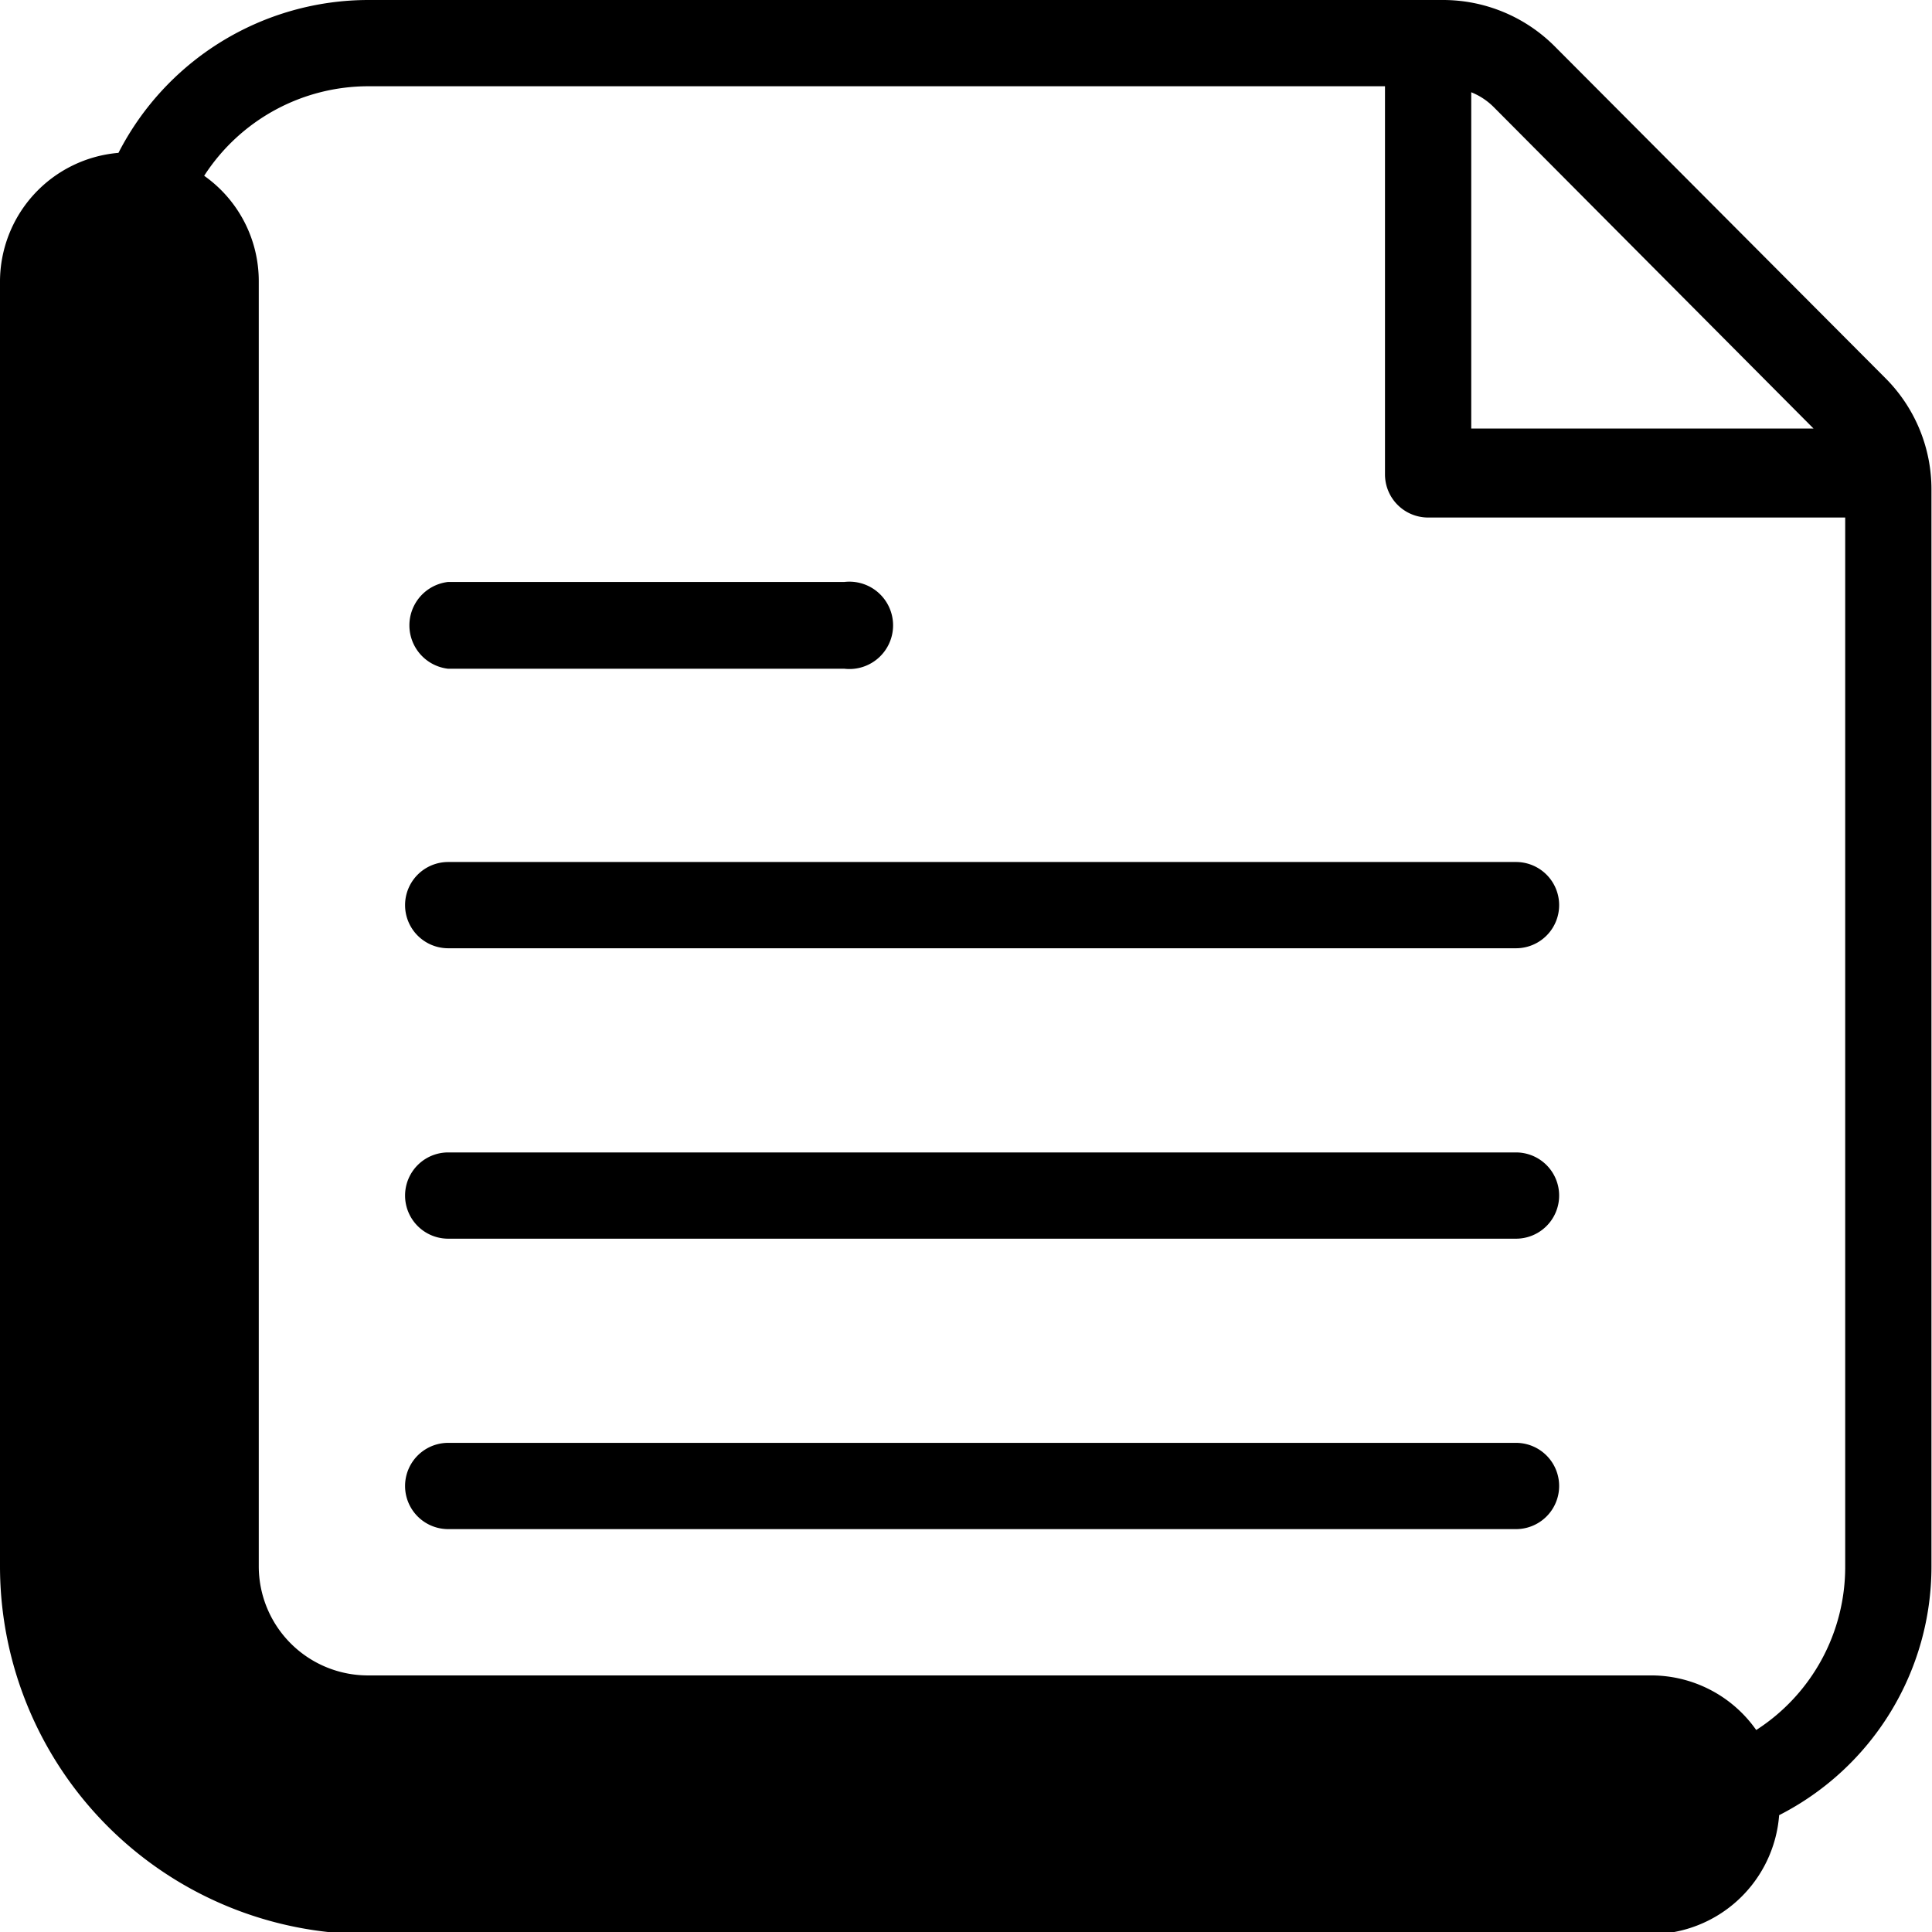 <svg id="Layer_1" data-name="Layer 1" xmlns="http://www.w3.org/2000/svg" width="35.39" height="35.39" viewBox="0 0 35.39 35.39"><path d="M41.84,14.23,35.79,8.16a2.89,2.89,0,0,0-2.06-.85H14.05a5.15,5.15,0,0,0-4.57,2.8,2.37,2.37,0,0,0-2.17,2.36V36a6.74,6.74,0,0,0,6.74,6.74h23.5a2.36,2.36,0,0,0,2.35-2.18A5.11,5.11,0,0,0,42.69,36V16.28A2.88,2.88,0,0,0,41.84,14.23Zm-1.31.93H34.26V9a1.22,1.22,0,0,1,.41.27ZM39.48,39a2.35,2.35,0,0,0-1.93-1H14.05a2,2,0,0,1-2-2V12.47a2.36,2.36,0,0,0-1-1.94,3.58,3.58,0,0,1,3-1.64H32.68V16a.79.79,0,0,0,.79.79h7.64V36A3.55,3.55,0,0,1,39.48,39Z" transform="translate(-7.31 -7.31)"/><path d="M35.08,23.1H15.52a.79.79,0,1,0,0,1.58H35.08a.79.79,0,0,0,0-1.58Z" transform="translate(-7.31 -7.31)"/><path d="M15.52,19.56h7.26a.8.8,0,1,0,0-1.59H15.52a.8.8,0,0,0,0,1.59Z" transform="translate(-7.31 -7.31)"/><path d="M35.08,28.42H15.52a.79.79,0,0,0,0,1.58H35.08a.79.79,0,0,0,0-1.58Z" transform="translate(-7.31 -7.31)"/><path d="M35.08,33.74H15.52a.79.79,0,1,0,0,1.58H35.08a.79.79,0,0,0,0-1.58Z" transform="translate(-7.31 -7.31)"/></svg>